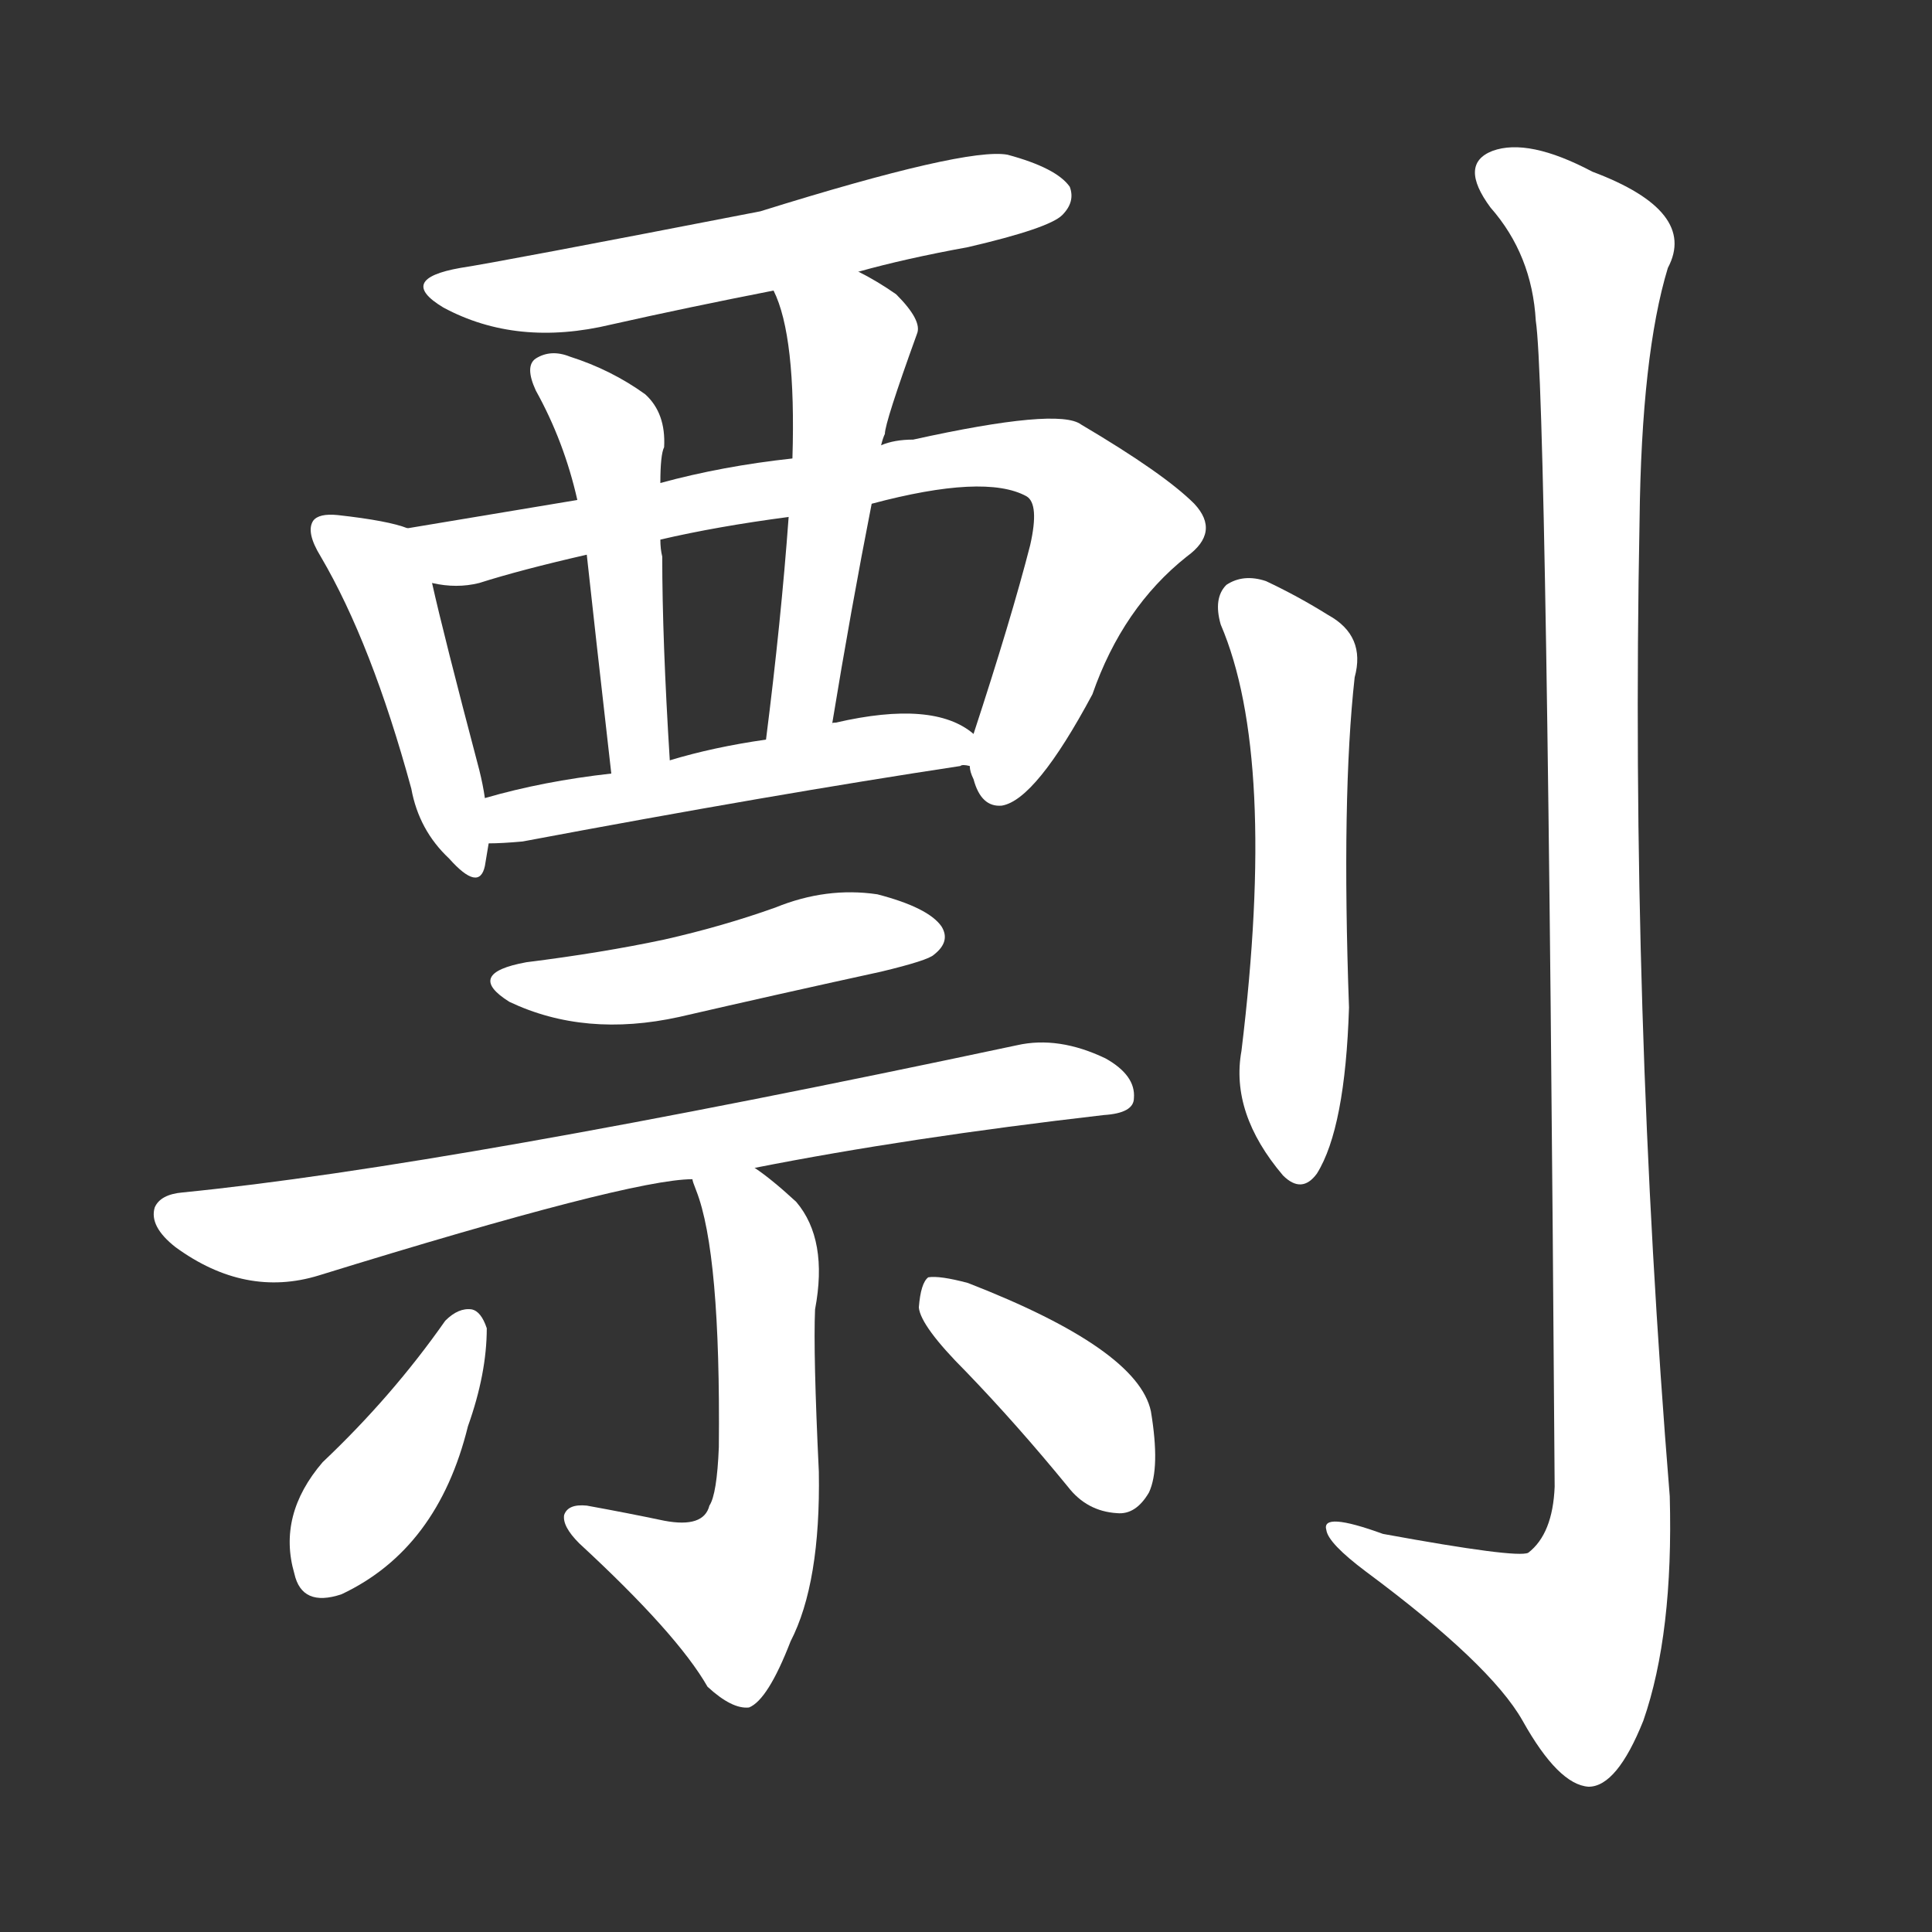 <svg version="1.1" viewBox="0 0 1024 1024" xmlns="http://www.w3.org/2000/svg">
  <rect x="0" y="0" width="1024" height="1024" fill="#333333" stroke="none"/>
  <g transform="scale(1, -1) translate(0, -900)">
    <style type="text/css">
        .stroke1 {fill: #FFFFFF;}
        .stroke2 {fill: #FFFFFF;}
        .stroke3 {fill: #FFFFFF;}
        .stroke4 {fill: #FFFFFF;}
        .stroke5 {fill: #FFFFFF;}
        .stroke6 {fill: #FFFFFF;}
        .stroke7 {fill: #FFFFFF;}
        .stroke8 {fill: #FFFFFF;}
        .stroke9 {fill: #FFFFFF;}
        .stroke10 {fill: #FFFFFF;}
        .stroke11 {fill: #FFFFFF;}
        .stroke12 {fill: #FFFFFF;}
        .stroke13 {fill: #FFFFFF;}
        .stroke14 {fill: #FFFFFF;}
        .stroke15 {fill: #FFFFFF;}
        .stroke16 {fill: #FFFFFF;}
        .stroke17 {fill: #FFFFFF;}
        .stroke18 {fill: #FFFFFF;}
        .stroke19 {fill: #FFFFFF;}
        .stroke20 {fill: #FFFFFF;}
        text {
            font-family: Helvetica;
            font-size: 50px;
            fill: #FFFFFF;}
            paint-order: stroke;
            stroke: #000000;
            stroke-width: 4px;
            stroke-linecap: butt;
            stroke-linejoin: miter;
            font-weight: 800;
        }
    </style>

    <path d="M 455 756 Q 480 763 513 769 Q 556 779 563 786 Q 570 793 567 801 Q 560 811 534 818 Q 512 822 403 788 Q 264 761 244 758 Q 210 752 235 737 Q 274 716 324 728 Q 364 737 410 746 L 455 756 Z" class="stroke1"/>
    <path d="M 216 620 Q 206 624 179 627 Q 169 628 166 624 Q 162 618 170 605 Q 197 559 218 482 Q 222 460 238 445 Q 254 427 257 441 Q 258 447 259 453 L 257 477 Q 256 484 254 492 Q 235 564 229 591 C 223 618 223 618 216 620 Z" class="stroke2"/>
    <path d="M 514 494 Q 514 491 516 487 Q 520 472 531 473 Q 549 476 579 532 Q 595 578 629 605 Q 647 618 633 633 Q 617 649 573 675 Q 561 684 484 667 Q 474 667 467 664 L 420 657 Q 383 653 350 644 L 306 635 Q 252 626 216 620 C 186 615 199 593 229 591 Q 242 588 254 591 Q 276 598 311 606 L 350 614 Q 380 621 418 626 L 462 633 Q 522 649 544 637 Q 551 633 546 611 Q 536 572 516 511 L 514 494 Z" class="stroke3"/>
    <path d="M 350 644 Q 350 659 352 663 Q 353 681 342 691 Q 324 704 302 711 Q 292 715 284 710 Q 278 706 284 693 Q 299 666 306 635 L 311 606 Q 315 569 324 490 C 327 460 357 467 355 497 Q 351 561 351 605 Q 350 609 350 614 L 350 644 Z" class="stroke4"/>
    <path d="M 467 664 Q 468 668 469 670 Q 469 676 486 723 Q 489 730 475 744 Q 465 751 455 756 C 429 770 399 774 410 746 Q 422 722 420 657 L 418 626 Q 414 571 406 508 C 402 478 436 486 441 516 Q 451 577 462 633 L 467 664 Z" class="stroke5"/>
    <path d="M 259 453 Q 266 453 277 454 Q 410 479 509 494 Q 510 495 514 494 C 539 496 539 496 516 511 Q 495 529 443 517 Q 440 517 441 516 C 421 510 421 510 406 508 Q 378 504 355 497 L 324 490 Q 288 486 257 477 C 228 469 229 452 259 453 Z" class="stroke6"/>
    <path d="M 279 390 Q 246 384 270 369 Q 310 350 360 361 Q 412 373 467 385 Q 492 391 495 394 Q 504 401 499 409 Q 492 419 465 426 Q 438 430 411 419 Q 383 409 352 402 Q 319 395 279 390 Z" class="stroke7"/>
    <path d="M 400 281 Q 481 297 585 309 Q 601 310 601 318 Q 602 330 586 339 Q 561 351 539 346 Q 238 282 97 268 Q 85 267 82 260 Q 79 250 93 239 Q 130 212 169 224 Q 334 275 367 275 L 400 281 Z" class="stroke8"/>
    <path d="M 367 275 Q 367 274 369 269 Q 382 236 381 133 Q 380 108 376 102 Q 373 90 352 94 Q 333 98 311 102 Q 301 103 299 97 Q 298 91 307 82 Q 359 34 375 6 Q 388 -6 397 -5 Q 407 -1 419 30 Q 435 61 434 120 Q 431 183 432 206 Q 439 243 422 263 Q 409 275 400 281 C 376 299 357 303 367 275 Z" class="stroke9"/>
    <path d="M 236 200 Q 208 160 171 125 Q 147 97 156 66 Q 160 48 181 55 Q 232 79 248 144 Q 258 172 258 196 Q 255 205 250 206 Q 243 207 236 200 Z" class="stroke10"/>
    <path d="M 512 173 Q 539 145 566 112 Q 576 99 592 98 Q 602 97 609 109 Q 615 122 610 152 Q 603 185 513 220 Q 498 224 492 223 Q 488 220 487 207 Q 488 197 512 173 Z" class="stroke11"/>
    <path d="M 647 569 Q 677 499 658 343 Q 652 310 680 277 Q 690 267 698 278 Q 713 302 715 366 Q 711 478 718 541 Q 724 563 704 574 Q 688 584 671 592 Q 659 596 650 590 Q 643 583 647 569 Z" class="stroke12"/>
    <path d="M 814 730 Q 820 691 824 112 Q 823 87 810 77 Q 804 74 733 87 Q 700 99 703 89 Q 704 82 724 67 Q 790 18 807 -12 Q 826 -46 842 -47 Q 857 -47 871 -12 Q 887 34 885 107 Q 864 365 869 624 Q 870 712 884 758 Q 900 788 844 809 Q 810 827 791 820 Q 773 813 790 790 Q 812 765 814 730 Z" class="stroke13"/>
</g></svg>